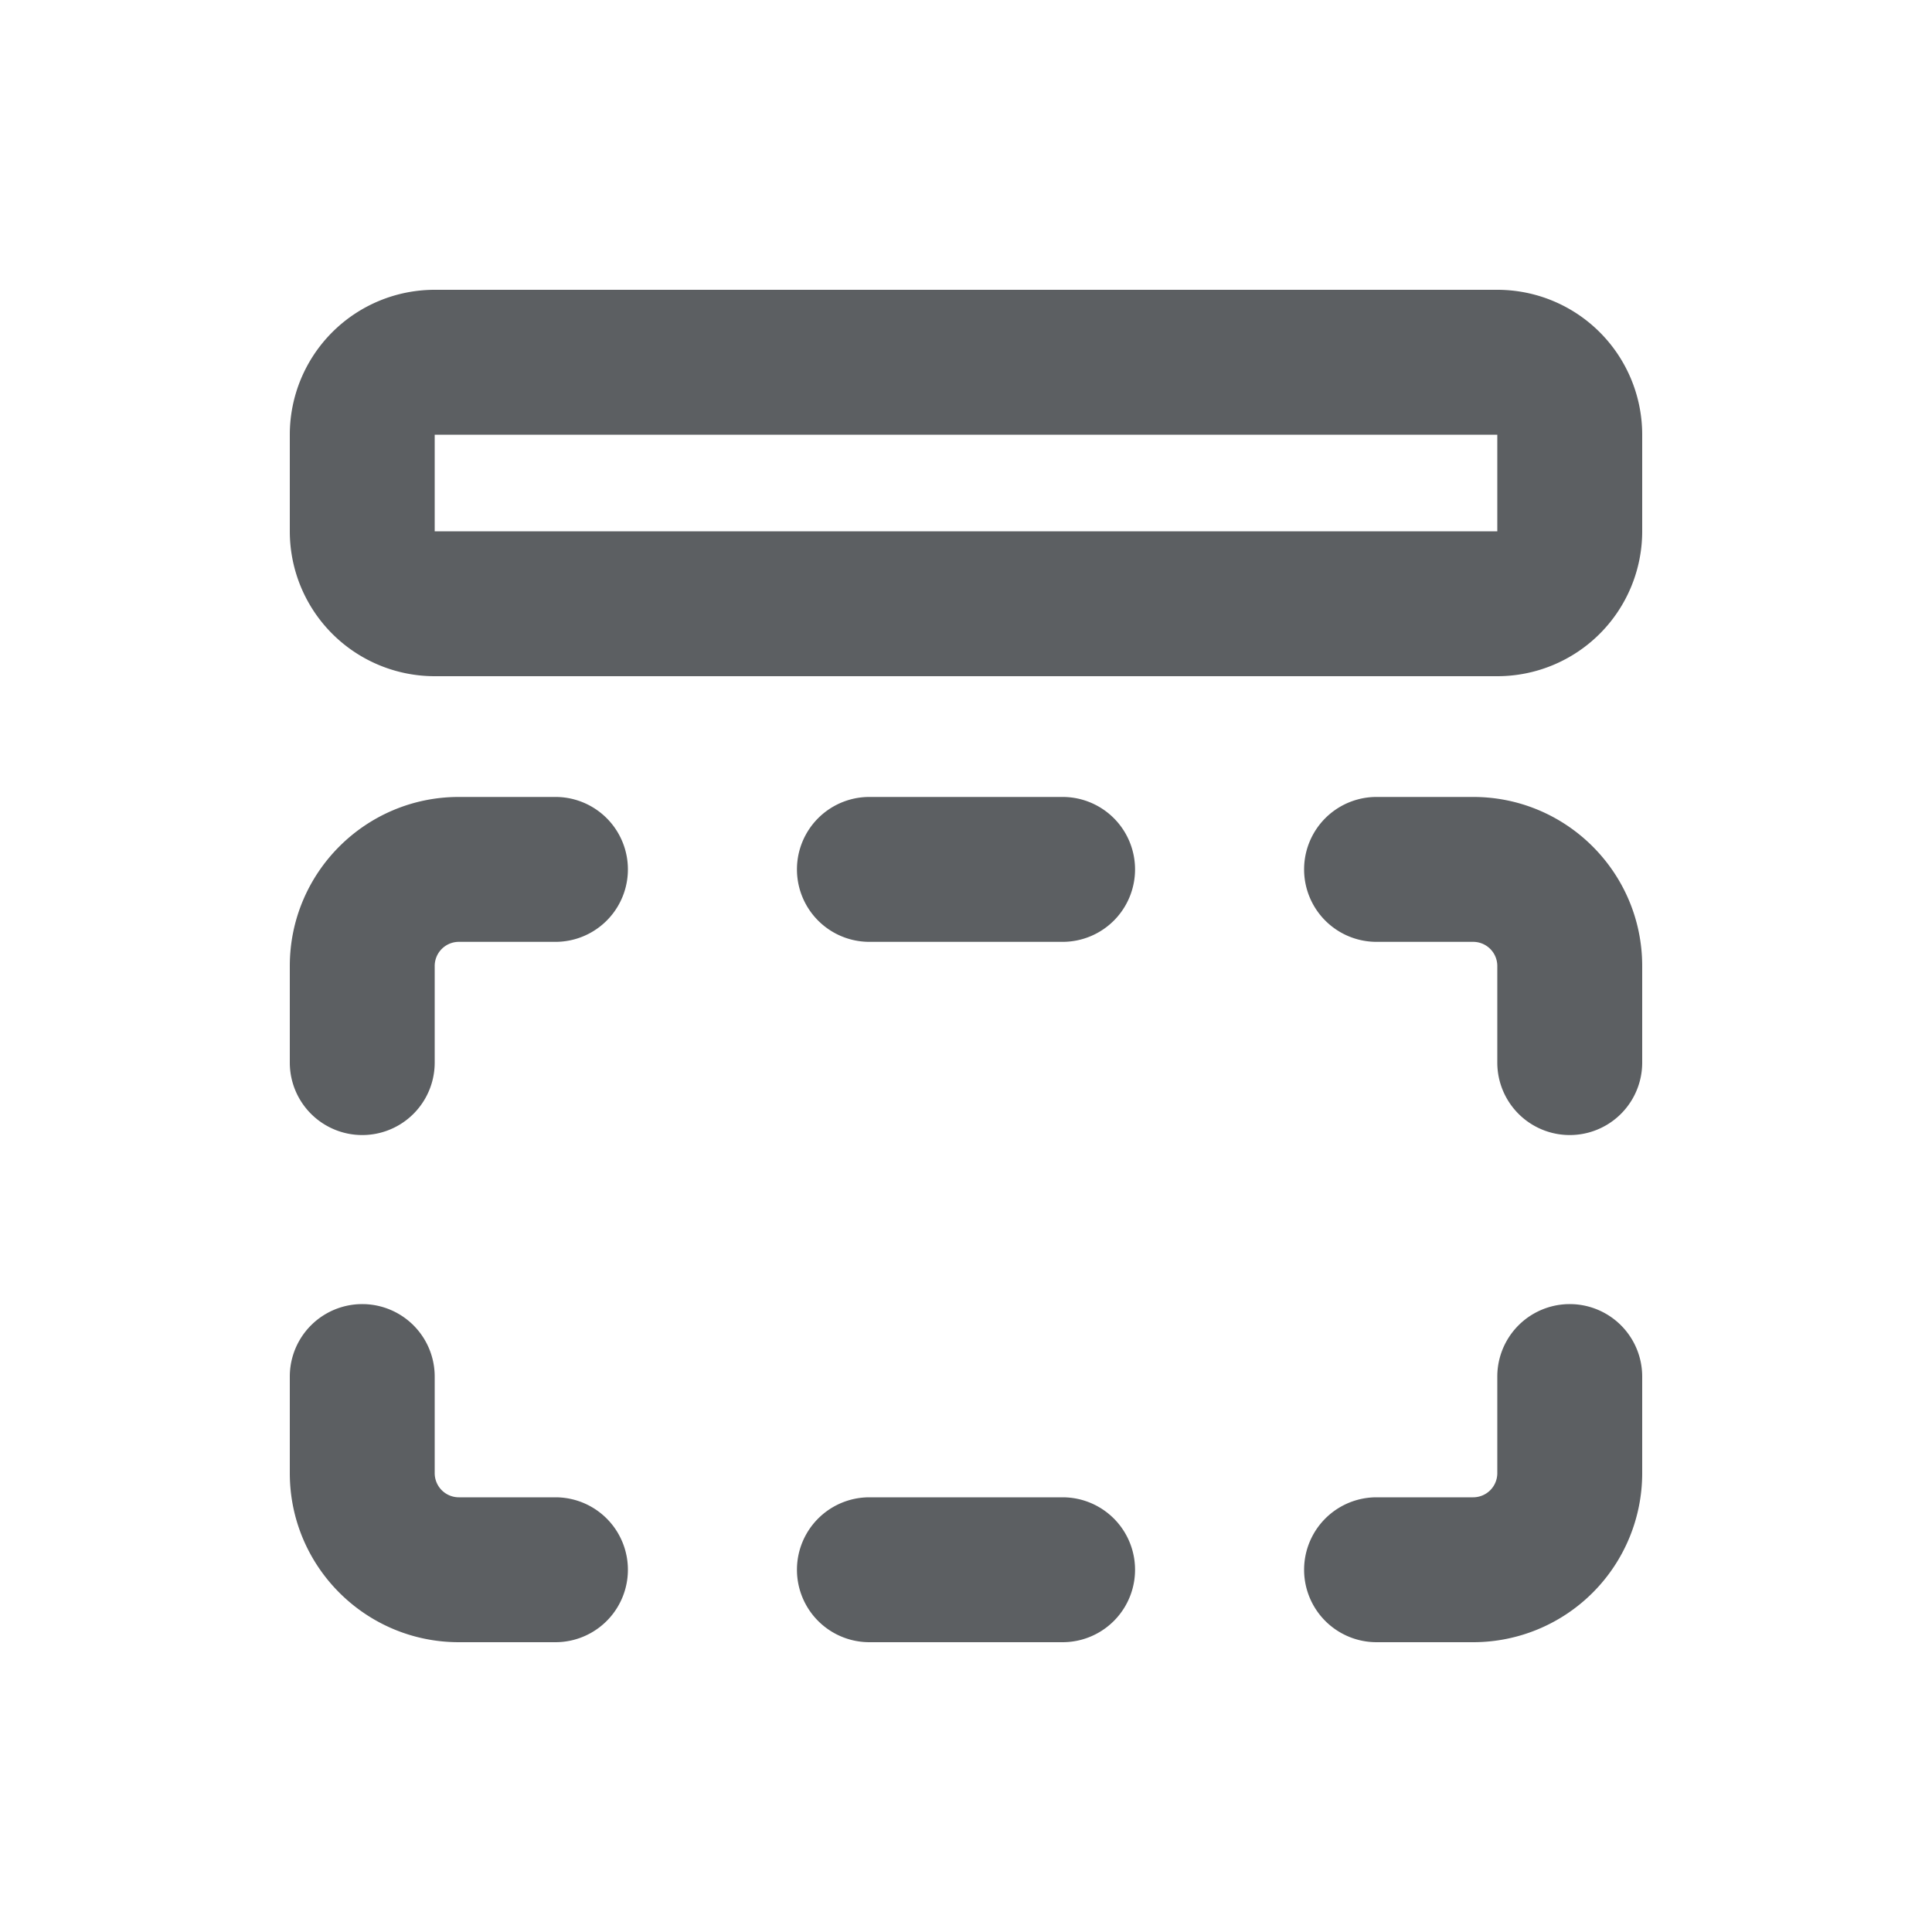 <svg viewBox="0 0 20 20" xmlns="http://www.w3.org/2000/svg"><path fill-rule="evenodd" d="M4.5 3a1.5 1.5 0 0 0-1.5 1.5v1a1.5 1.5 0 0 0 1.5 1.5h11a1.5 1.5 0 0 0 1.5-1.5v-1a1.5 1.5 0 0 0-1.5-1.5h-11Zm11 1.5h-11v1h11v-1Z" fill="#5C5F62"/><path d="M3 10c0-.966.784-1.75 1.75-1.75h1a.75.75 0 0 1 0 1.5h-1a.25.25 0 0 0-.25.25v1a.75.75 0 0 1-1.5 0v-1Z" fill="#5C5F62"/><path d="M3 15.25c0 .966.784 1.75 1.75 1.75h1a.75.75 0 0 0 0-1.5h-1a.25.25 0 0 1-.25-.25v-1a.75.75 0 0 0-1.5 0v1Z" fill="#5C5F62"/><path d="M15.25 8.25c.966 0 1.75.784 1.75 1.75v1a.75.75 0 0 1-1.5 0v-1a.25.25 0 0 0-.25-.25h-1a.75.75 0 0 1 0-1.5h1Z" fill="#5C5F62"/><path d="M15.25 17a1.75 1.75 0 0 0 1.75-1.75v-1a.75.75 0 0 0-1.5 0v1a.25.25 0 0 1-.25.25h-1a.75.75 0 0 0 0 1.5h1Z" fill="#5C5F62"/><path d="M11.75 9a.75.75 0 0 1-.75.75h-2a.75.75 0 0 1 0-1.5h2a.75.75 0 0 1 .75.75Z" fill="#5C5F62"/><path d="M11 17a.75.75 0 0 0 0-1.5h-2a.75.75 0 0 0 0 1.5h2Z" fill="#5C5F62"/></svg>